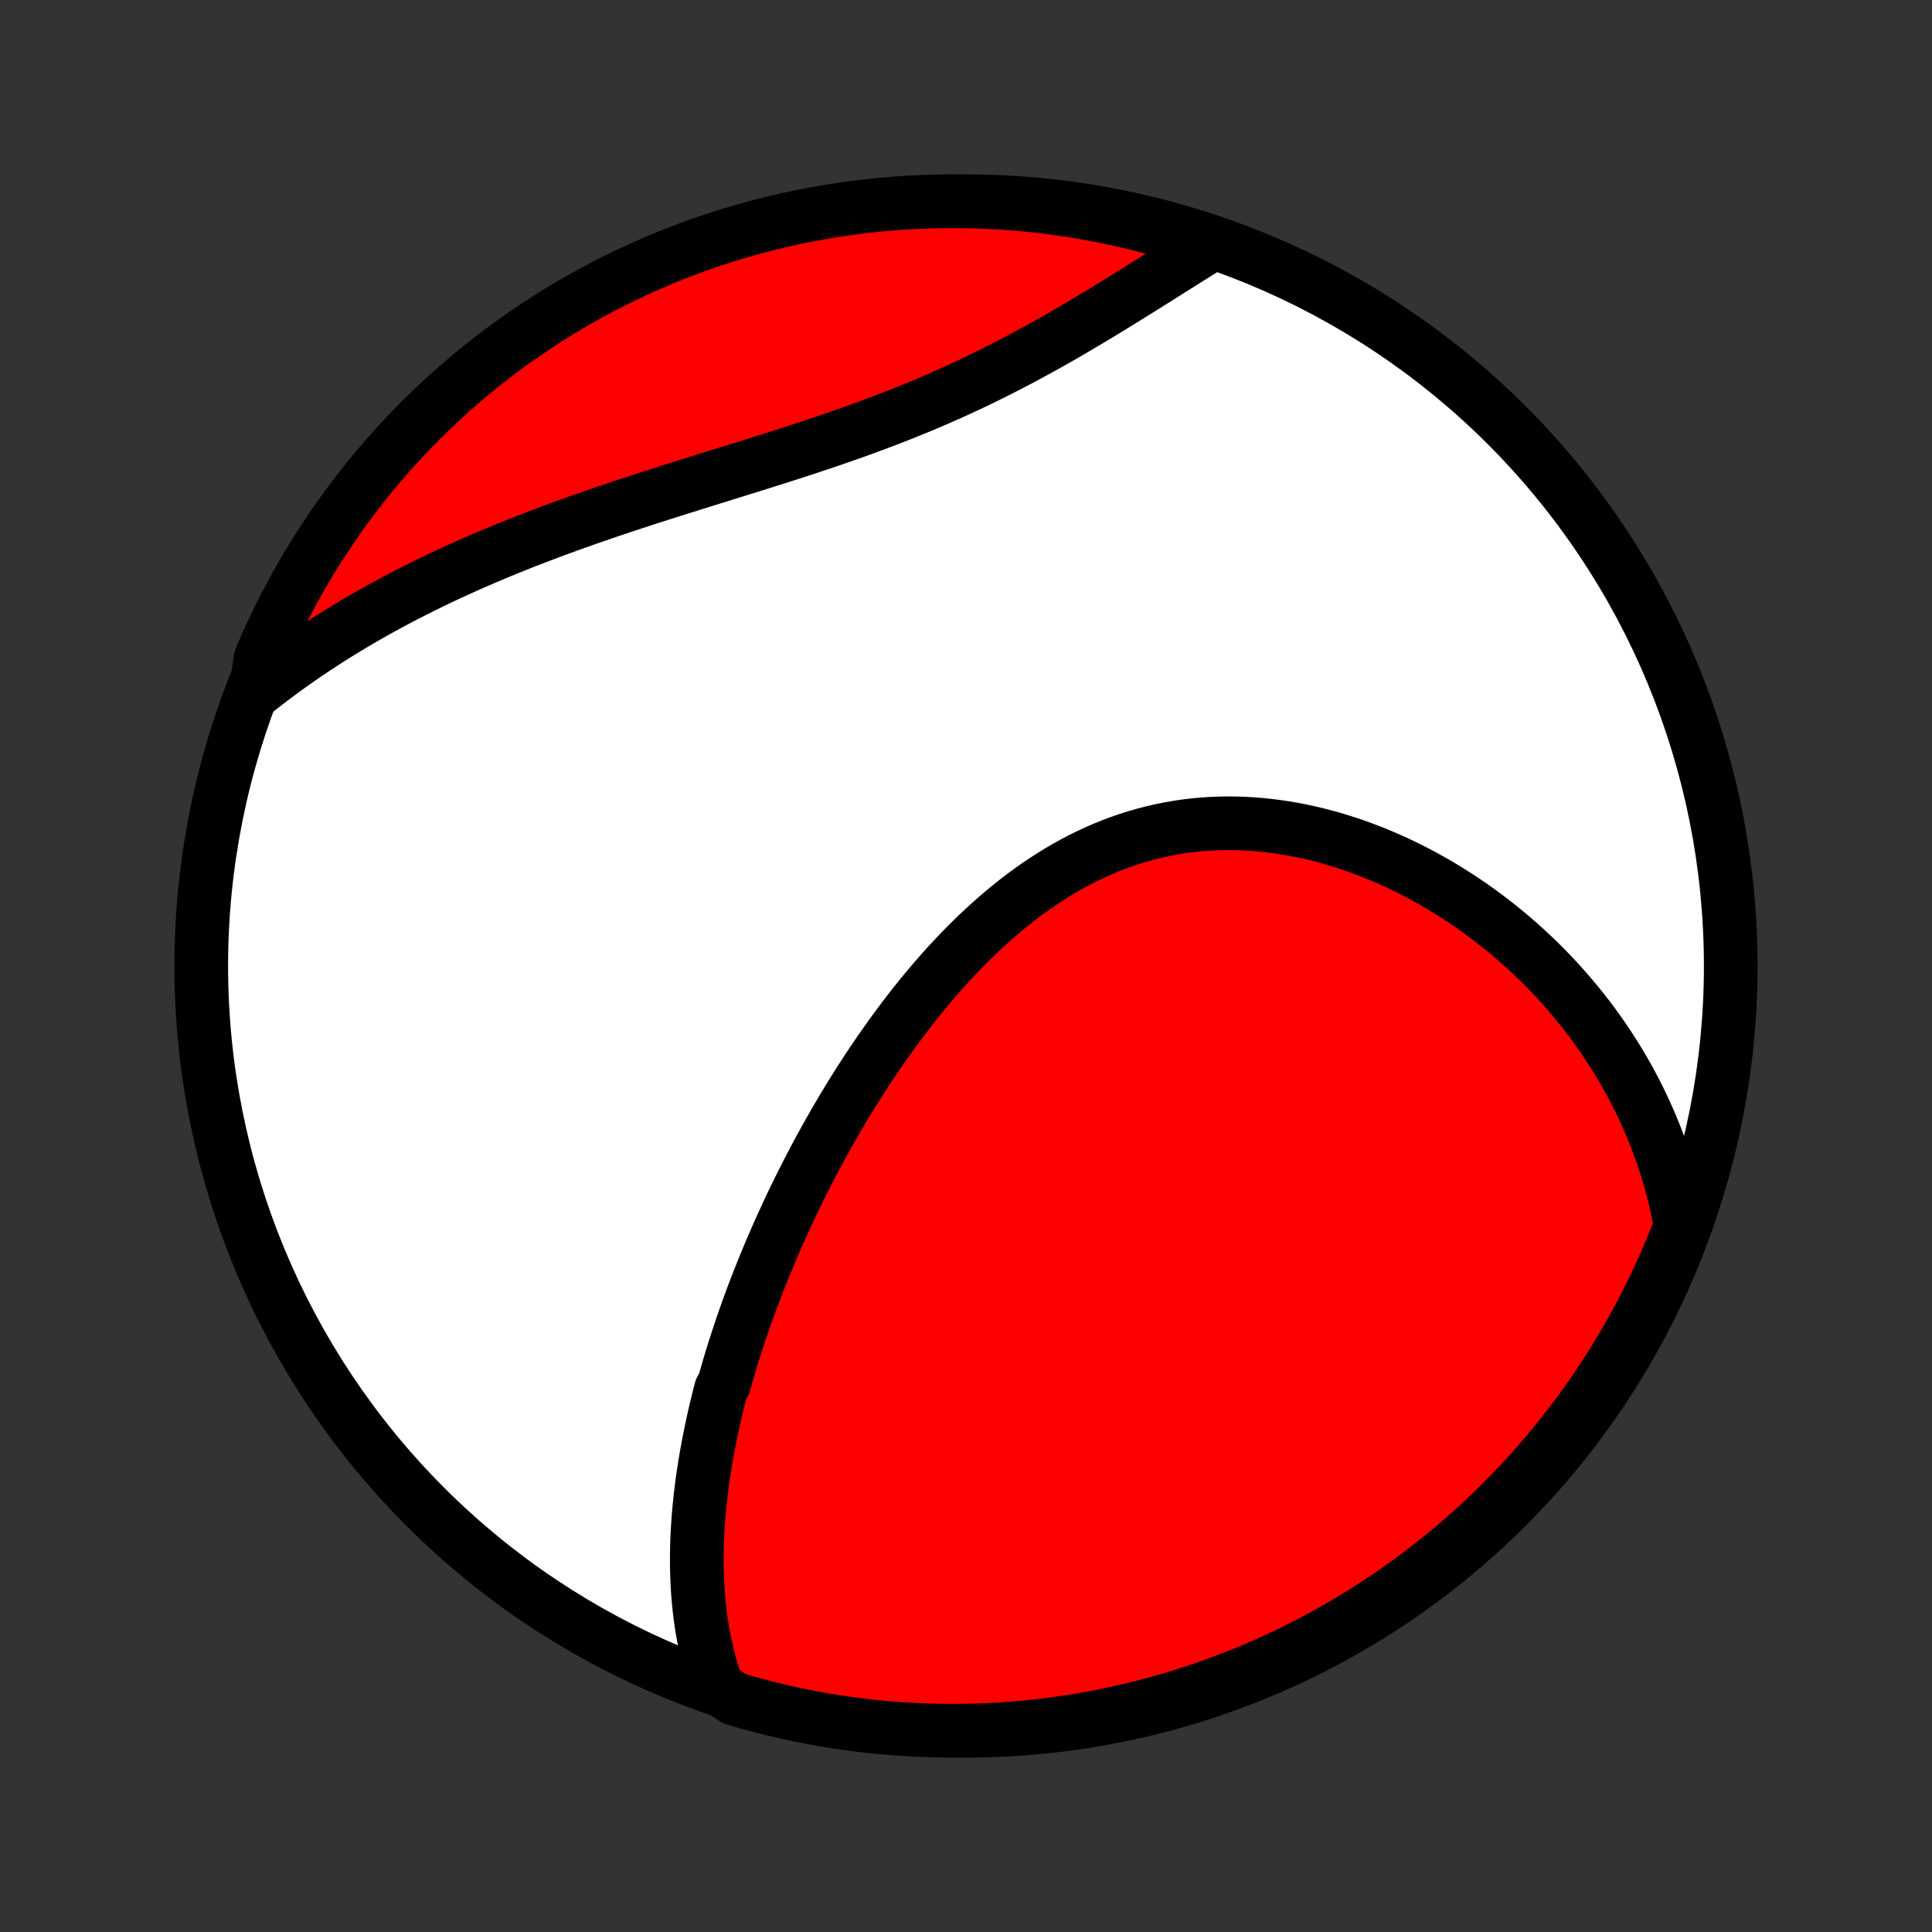 <?xml version="1.0" encoding="utf-8" standalone="no"?>
<!DOCTYPE svg PUBLIC "-//W3C//DTD SVG 1.1//EN"
  "http://www.w3.org/Graphics/SVG/1.1/DTD/svg11.dtd">
<!-- Created with matplotlib (http://matplotlib.org/) -->
<svg height="72pt" version="1.1" viewBox="0 0 72 72" width="72pt" xmlns="http://www.w3.org/2000/svg" xmlns:xlink="http://www.w3.org/1999/xlink">
 <rect x="0" y="0" width="72" height="72" fill="#333333" stroke="none"/>
 <defs>
  <style type="text/css">
*{stroke-linecap:butt;stroke-linejoin:round;}
  </style>
 </defs>
 <g id="figure_1">
  <g id="patch_1">
   <path d="
M0 72
L72 72
L72 0
L0 0
z
" style="fill:none;"/>
  </g>
  <g id="axes_1">
   <g id="PatchCollection_1">
    <defs>
     <path d="
M36 -7.5
C43.558 -7.5 50.808 -10.503 56.153 -15.848
C61.497 -21.192 64.5 -28.442 64.5 -36
C64.5 -43.558 61.497 -50.808 56.153 -56.153
C50.808 -61.497 43.558 -64.5 36 -64.5
C28.442 -64.5 21.192 -61.497 15.848 -56.153
C10.503 -50.808 7.5 -43.558 7.5 -36
C7.5 -28.442 10.503 -21.192 15.848 -15.848
C21.192 -10.503 28.442 -7.5 36 -7.5
z
" id="C0_0_a811fe30f3"/>
     <path d="
M26.729 -9.122
L26.644 -9.364
L26.566 -9.606
L26.494 -9.848
L26.427 -10.089
L26.365 -10.331
L26.309 -10.573
L26.257 -10.814
L26.211 -11.056
L26.169 -11.296
L26.131 -11.537
L26.098 -11.777
L26.069 -12.017
L26.043 -12.257
L26.022 -12.496
L26.004 -12.735
L25.99 -12.974
L25.98 -13.212
L25.972 -13.45
L25.968 -13.687
L25.967 -13.924
L25.969 -14.161
L25.974 -14.397
L25.982 -14.633
L25.993 -14.868
L26.006 -15.103
L26.022 -15.338
L26.041 -15.572
L26.062 -15.806
L26.085 -16.04
L26.111 -16.274
L26.139 -16.507
L26.169 -16.74
L26.202 -16.973
L26.237 -17.205
L26.273 -17.438
L26.312 -17.67
L26.353 -17.902
L26.396 -18.134
L26.441 -18.366
L26.488 -18.597
L26.536 -18.829
L26.587 -19.061
L26.639 -19.292
L26.694 -19.524
L26.75 -19.756
L26.808 -19.987
L26.867 -20.219
L26.992 -20.451
L27.057 -20.683
L27.124 -20.915
L27.192 -21.148
L27.262 -21.38
L27.334 -21.613
L27.408 -21.846
L27.484 -22.079
L27.561 -22.313
L27.64 -22.547
L27.721 -22.781
L27.803 -23.016
L27.887 -23.251
L27.974 -23.487
L28.061 -23.723
L28.151 -23.959
L28.242 -24.196
L28.336 -24.433
L28.431 -24.671
L28.528 -24.909
L28.627 -25.148
L28.728 -25.387
L28.831 -25.628
L28.935 -25.868
L29.042 -26.109
L29.151 -26.351
L29.262 -26.593
L29.374 -26.836
L29.489 -27.08
L29.606 -27.324
L29.725 -27.569
L29.846 -27.814
L29.97 -28.06
L30.096 -28.307
L30.224 -28.554
L30.354 -28.802
L30.486 -29.05
L30.621 -29.299
L30.759 -29.548
L30.898 -29.798
L31.041 -30.048
L31.185 -30.299
L31.333 -30.549
L31.483 -30.801
L31.635 -31.052
L31.79 -31.304
L31.948 -31.556
L32.109 -31.808
L32.272 -32.06
L32.438 -32.312
L32.608 -32.564
L32.78 -32.816
L32.955 -33.067
L33.133 -33.318
L33.313 -33.568
L33.498 -33.818
L33.685 -34.067
L33.875 -34.315
L34.068 -34.562
L34.265 -34.808
L34.465 -35.053
L34.668 -35.295
L34.874 -35.537
L35.084 -35.776
L35.297 -36.014
L35.514 -36.249
L35.734 -36.481
L35.958 -36.711
L36.184 -36.938
L36.415 -37.162
L36.649 -37.383
L36.886 -37.6
L37.127 -37.813
L37.371 -38.022
L37.619 -38.227
L37.87 -38.427
L38.125 -38.623
L38.383 -38.813
L38.645 -38.998
L38.91 -39.177
L39.178 -39.35
L39.45 -39.518
L39.724 -39.679
L40.002 -39.833
L40.283 -39.981
L40.567 -40.121
L40.853 -40.255
L41.143 -40.381
L41.435 -40.499
L41.729 -40.61
L42.026 -40.713
L42.325 -40.808
L42.626 -40.895
L42.929 -40.974
L43.234 -41.045
L43.54 -41.108
L43.848 -41.162
L44.156 -41.209
L44.466 -41.247
L44.776 -41.277
L45.087 -41.299
L45.399 -41.312
L45.711 -41.319
L46.022 -41.317
L46.334 -41.307
L46.645 -41.291
L46.955 -41.266
L47.264 -41.235
L47.573 -41.196
L47.881 -41.15
L48.187 -41.098
L48.491 -41.039
L48.794 -40.974
L49.096 -40.902
L49.395 -40.825
L49.692 -40.742
L49.987 -40.652
L50.28 -40.558
L50.57 -40.458
L50.858 -40.353
L51.143 -40.243
L51.425 -40.128
L51.704 -40.009
L51.981 -39.885
L52.254 -39.756
L52.524 -39.624
L52.792 -39.487
L53.056 -39.347
L53.316 -39.203
L53.574 -39.055
L53.828 -38.904
L54.079 -38.749
L54.326 -38.591
L54.57 -38.43
L54.811 -38.266
L55.048 -38.099
L55.281 -37.929
L55.511 -37.757
L55.738 -37.581
L55.961 -37.403
L56.181 -37.223
L56.397 -37.04
L56.609 -36.855
L56.819 -36.667
L57.024 -36.478
L57.226 -36.286
L57.425 -36.092
L57.62 -35.896
L57.812 -35.698
L58 -35.498
L58.185 -35.295
L58.366 -35.091
L58.544 -34.885
L58.718 -34.678
L58.889 -34.468
L59.057 -34.256
L59.221 -34.043
L59.382 -33.828
L59.539 -33.611
L59.693 -33.392
L59.844 -33.172
L59.991 -32.95
L60.135 -32.725
L60.276 -32.5
L60.413 -32.272
L60.547 -32.043
L60.677 -31.812
L60.804 -31.579
L60.928 -31.344
L61.048 -31.108
L61.164 -30.869
L61.278 -30.629
L61.388 -30.387
L61.494 -30.143
L61.597 -29.897
L61.696 -29.649
L61.792 -29.399
L61.884 -29.147
L61.973 -28.893
L62.058 -28.637
L62.139 -28.379
L62.216 -28.119
L62.29 -27.857
L62.36 -27.592
L62.426 -27.326
L62.488 -27.057
L62.546 -26.785
L62.6 -26.512
L62.649 -26.236
L62.49 -25.957
L62.302 -25.486
L62.107 -25.025
L61.903 -24.568
L61.692 -24.114
L61.472 -23.664
L61.245 -23.217
L61.011 -22.774
L60.769 -22.336
L60.519 -21.901
L60.261 -21.471
L59.997 -21.046
L59.725 -20.625
L59.446 -20.208
L59.159 -19.796
L58.866 -19.39
L58.565 -18.988
L58.258 -18.592
L57.944 -18.2
L57.623 -17.815
L57.296 -17.434
L56.962 -17.06
L56.622 -16.691
L56.276 -16.328
L55.923 -15.971
L55.564 -15.62
L55.2 -15.276
L54.829 -14.938
L54.453 -14.606
L54.071 -14.28
L53.684 -13.962
L53.291 -13.65
L52.893 -13.344
L52.49 -13.046
L52.081 -12.755
L51.668 -12.47
L51.251 -12.193
L50.828 -11.924
L50.401 -11.661
L49.969 -11.406
L49.534 -11.159
L49.094 -10.918
L48.65 -10.686
L48.203 -10.461
L47.751 -10.245
L47.296 -10.036
L46.838 -9.834
L46.376 -9.641
L45.911 -9.456
L45.444 -9.279
L44.973 -9.11
L44.499 -8.949
L44.023 -8.797
L43.545 -8.653
L43.064 -8.517
L42.581 -8.389
L42.096 -8.27
L41.609 -8.16
L41.121 -8.057
L40.631 -7.964
L40.139 -7.879
L39.647 -7.802
L39.153 -7.734
L38.658 -7.675
L38.162 -7.624
L37.666 -7.582
L37.169 -7.549
L36.672 -7.524
L36.175 -7.508
L35.677 -7.501
L35.18 -7.502
L34.683 -7.512
L34.186 -7.53
L33.69 -7.558
L33.195 -7.594
L32.7 -7.638
L32.207 -7.692
L31.714 -7.754
L31.223 -7.824
L30.733 -7.903
L30.245 -7.991
L29.759 -8.087
L29.275 -8.192
L28.793 -8.305
L28.312 -8.426
L27.834 -8.556
L27.359 -8.695
z
" id="C0_1_1867f35768"/>
     <path d="
M9.532 -46.236
L9.756 -46.412
L9.981 -46.587
L10.208 -46.759
L10.438 -46.93
L10.669 -47.099
L10.903 -47.266
L11.138 -47.432
L11.376 -47.596
L11.616 -47.758
L11.858 -47.918
L12.103 -48.077
L12.349 -48.235
L12.598 -48.391
L12.849 -48.545
L13.102 -48.698
L13.358 -48.849
L13.616 -48.999
L13.877 -49.147
L14.139 -49.294
L14.405 -49.439
L14.672 -49.583
L14.942 -49.726
L15.215 -49.867
L15.49 -50.007
L15.767 -50.146
L16.047 -50.283
L16.329 -50.419
L16.614 -50.554
L16.902 -50.687
L17.192 -50.819
L17.484 -50.95
L17.779 -51.079
L18.077 -51.208
L18.377 -51.335
L18.68 -51.461
L18.985 -51.586
L19.292 -51.709
L19.602 -51.832
L19.915 -51.953
L20.23 -52.073
L20.547 -52.193
L20.867 -52.311
L21.189 -52.428
L21.513 -52.544
L21.84 -52.66
L22.169 -52.774
L22.499 -52.888
L22.832 -53.001
L23.167 -53.113
L23.504 -53.224
L23.842 -53.335
L24.182 -53.446
L24.524 -53.555
L24.867 -53.665
L25.212 -53.774
L25.558 -53.883
L25.905 -53.991
L26.253 -54.1
L26.602 -54.208
L26.952 -54.317
L27.302 -54.426
L27.653 -54.535
L28.004 -54.644
L28.355 -54.755
L28.706 -54.865
L29.058 -54.977
L29.408 -55.089
L29.759 -55.203
L30.108 -55.317
L30.457 -55.433
L30.805 -55.55
L31.152 -55.669
L31.497 -55.789
L31.841 -55.91
L32.183 -56.034
L32.524 -56.159
L32.863 -56.286
L33.199 -56.415
L33.534 -56.546
L33.866 -56.679
L34.196 -56.813
L34.524 -56.95
L34.849 -57.089
L35.171 -57.23
L35.49 -57.372
L35.807 -57.517
L36.121 -57.663
L36.432 -57.811
L36.741 -57.961
L37.046 -58.112
L37.348 -58.265
L37.647 -58.419
L37.944 -58.574
L38.237 -58.73
L38.527 -58.887
L38.815 -59.045
L39.099 -59.203
L39.38 -59.362
L39.659 -59.522
L39.934 -59.681
L40.206 -59.841
L40.476 -60.001
L40.743 -60.16
L41.007 -60.319
L41.268 -60.478
L41.526 -60.636
L41.782 -60.794
L42.035 -60.95
L42.285 -61.106
L42.533 -61.26
L42.778 -61.414
L43.021 -61.566
L43.261 -61.717
L43.498 -61.867
L43.734 -62.015
L43.966 -62.162
L44.197 -62.307
L44.425 -62.45
L44.651 -62.592
L44.875 -62.732
L44.666 -62.87
L44.191 -63.151
L43.713 -63.298
L43.233 -63.436
L42.751 -63.567
L42.267 -63.689
L41.781 -63.803
L41.293 -63.908
L40.803 -64.004
L40.312 -64.092
L39.82 -64.172
L39.326 -64.243
L38.832 -64.305
L38.336 -64.359
L37.84 -64.404
L37.344 -64.441
L36.847 -64.468
L36.349 -64.487
L35.852 -64.498
L35.355 -64.5
L34.857 -64.493
L34.361 -64.477
L33.864 -64.453
L33.368 -64.42
L32.874 -64.378
L32.38 -64.328
L31.887 -64.269
L31.395 -64.202
L30.905 -64.126
L30.417 -64.041
L29.93 -63.948
L29.445 -63.846
L28.962 -63.736
L28.481 -63.617
L28.002 -63.49
L27.526 -63.355
L27.052 -63.211
L26.581 -63.059
L26.113 -62.899
L25.648 -62.73
L25.186 -62.554
L24.728 -62.369
L24.273 -62.176
L23.821 -61.975
L23.373 -61.767
L22.93 -61.55
L22.489 -61.326
L22.054 -61.094
L21.622 -60.855
L21.195 -60.607
L20.772 -60.353
L20.354 -60.091
L19.94 -59.821
L19.532 -59.544
L19.128 -59.261
L18.73 -58.97
L18.337 -58.672
L17.95 -58.367
L17.567 -58.055
L17.191 -57.737
L16.82 -57.412
L16.455 -57.08
L16.096 -56.742
L15.743 -56.398
L15.396 -56.047
L15.056 -55.691
L14.722 -55.328
L14.394 -54.96
L14.073 -54.586
L13.758 -54.206
L13.451 -53.82
L13.15 -53.429
L12.856 -53.033
L12.569 -52.632
L12.29 -52.225
L12.018 -51.814
L11.752 -51.398
L11.495 -50.977
L11.245 -50.551
L11.002 -50.121
L10.767 -49.687
L10.539 -49.249
L10.32 -48.807
L10.108 -48.36
L9.904 -47.91
L9.708 -47.456
z
" id="C0_2_f0663b97dc"/>
    </defs>
    <g clip-path="url(#p1bffca34e9)">
     <use style="fill:#ffffff;stroke:#000000;stroke-width:2.0;" x="0.0" xlink:href="#C0_0_a811fe30f3" y="72.0"/>
    </g>
    <g clip-path="url(#p1bffca34e9)">
     <use style="fill:#ff0000;stroke:#000000;stroke-width:2.0;" x="0.0" xlink:href="#C0_1_1867f35768" y="72.0"/>
    </g>
    <g clip-path="url(#p1bffca34e9)">
     <use style="fill:#ff0000;stroke:#000000;stroke-width:2.0;" x="0.0" xlink:href="#C0_2_f0663b97dc" y="72.0"/>
    </g>
   </g>
  </g>
 </g>
 <defs>
  <clipPath id="p1bffca34e9">
   <rect height="72.0" width="72.0" x="0.0" y="0.0"/>
  </clipPath>
 </defs>
</svg>
